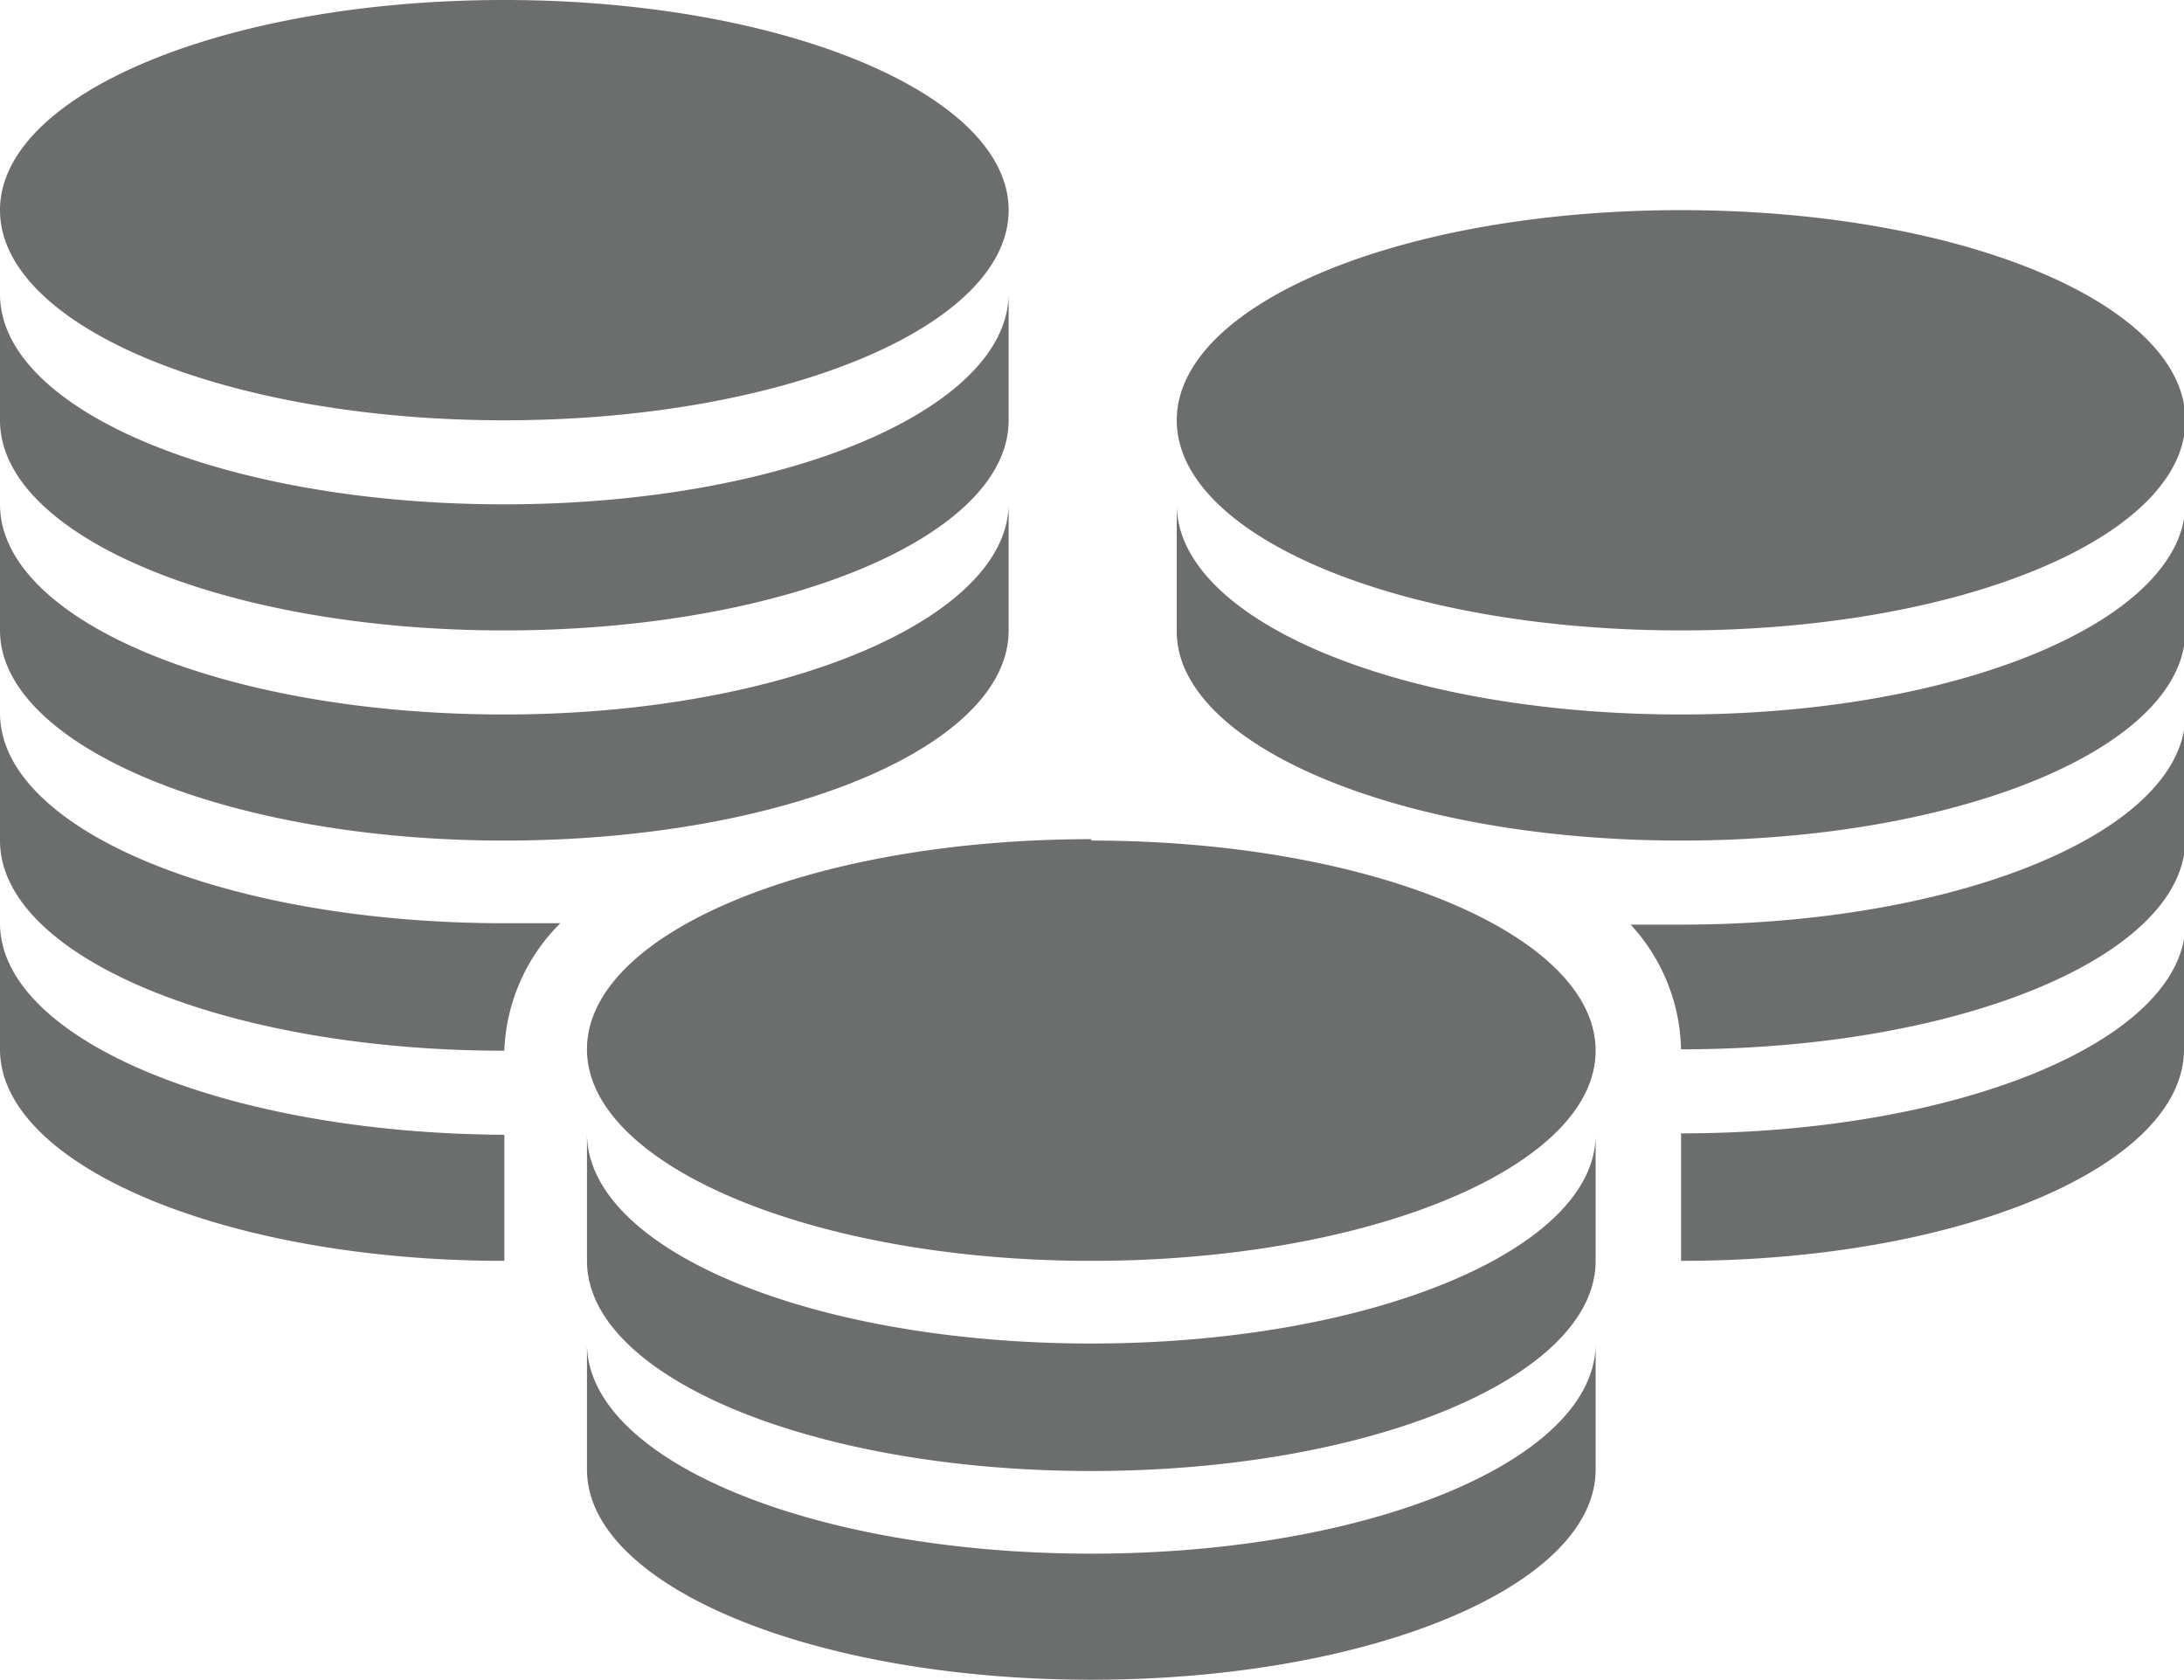 <svg xmlns="http://www.w3.org/2000/svg" viewBox="0 0 15.59 11.99"><defs><style>.cls-1{fill:#6c6d6d;}</style></defs><title>sm-purchase</title><g id="Layer_2" data-name="Layer 2"><g id="Layer_1-2" data-name="Layer 1"><path class="cls-1" d="M3.6,5.1c-2,0-3.6-.67-3.6-1.5v.9C0,5.32,1.61,6,3.6,6s3.6-.67,3.6-1.5V3.6C7.19,4.42,5.58,5.1,3.6,5.1Zm0-1.5c-2,0-3.6-.67-3.6-1.5V3c0,.83,1.61,1.5,3.6,1.5s3.6-.67,3.6-1.5V2.1C7.19,2.93,5.58,3.6,3.6,3.6ZM3.6,0C1.61,0,0,.67,0,1.5S1.61,3,3.6,3s3.6-.67,3.6-1.5S5.58,0,3.6,0ZM12,5.1c-2,0-3.6-.67-3.6-1.5v.9C8.39,5.32,10,6,12,6s3.6-.67,3.6-1.5V3.6C15.59,4.42,14,5.1,12,5.1Zm0-3.6c-2,0-3.6.67-3.6,1.5S10,4.5,12,4.5s3.6-.67,3.6-1.5S14,1.5,12,1.5ZM4,6.59H3.6c-2,0-3.6-.67-3.6-1.5V6c0,.83,1.61,1.5,3.6,1.5h0A1.35,1.35,0,0,1,4,6.59Zm-4,0v.9C0,8.32,1.61,9,3.6,9v-.9C1.61,8.09,0,7.42,0,6.59Zm12,.9c2,0,3.6-.67,3.6-1.5V5.1c0,.83-1.61,1.5-3.6,1.5h-.36a1.35,1.35,0,0,1,.36.91Zm3.6,0v-.9c0,.83-1.61,1.5-3.6,1.5V9C14,9,15.59,8.32,15.59,7.49ZM7.79,9.59c-2,0-3.6-.67-3.6-1.5V9c0,.83,1.61,1.5,3.6,1.5s3.6-.67,3.6-1.5v-.9C11.39,8.92,9.78,9.59,7.79,9.59Zm0,1.5c-2,0-3.6-.67-3.6-1.5v.9c0,.83,1.61,1.5,3.6,1.5s3.6-.67,3.6-1.5v-.9C11.39,10.42,9.78,11.09,7.79,11.09Zm0-5.1c-2,0-3.6.67-3.6,1.5S5.81,9,7.79,9s3.6-.67,3.6-1.5S9.78,6,7.79,6Z"/></g></g></svg>